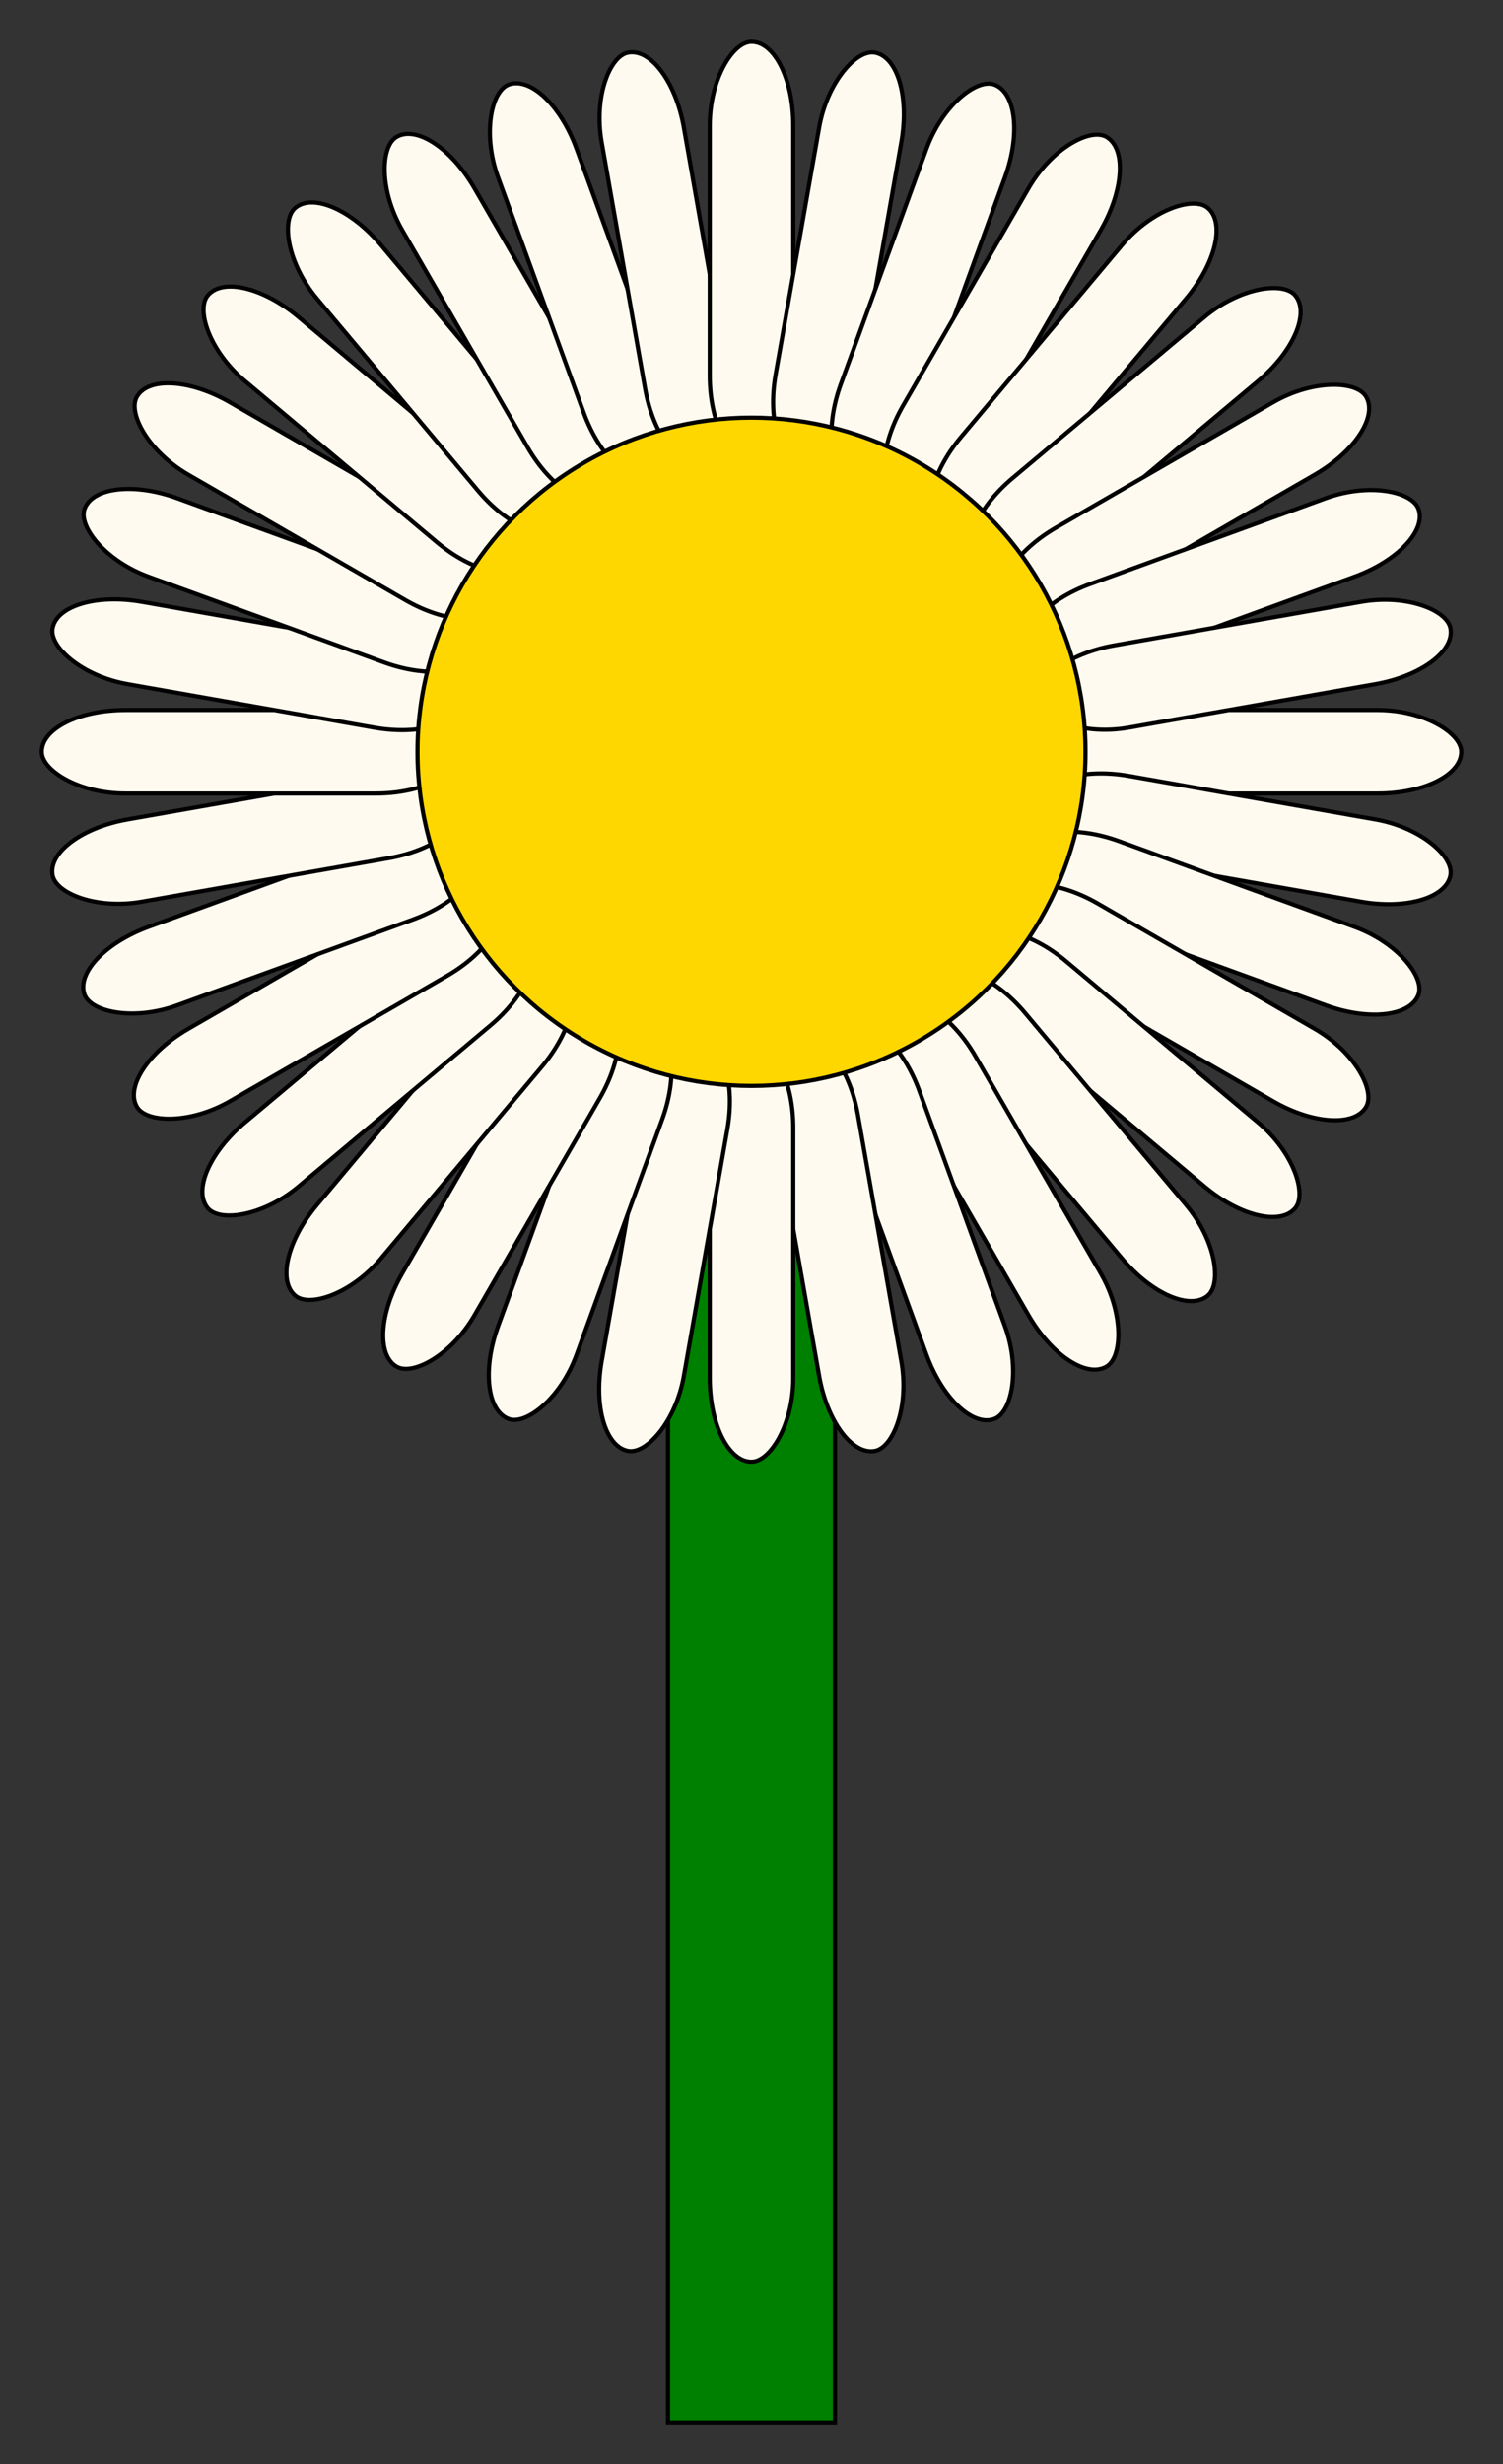 <svg version="1.1" xmlns="http://www.w3.org/2000/svg" width="180mm" height="295mm" viewBox="-90 -90 180 295">
  <rect x="-90" y="-90" width="180" height="295" style="fill:#333333;stroke:none;opacity:1;fill-opacity:1"/>
  <style>
    <![CDATA[
      rect, circle, ellipse, polygon { stroke-width: 0.5; fill: white; stroke: black; }
      .d-fill-green { fill: green; }
      .d-fill-floralwhite { fill: floralwhite; }
      .d-fill-gold { fill: gold; }
    ]]>
  </style>
  <rect x="-10" y="0" width="20" height="200" class="d-fill-green"/>

    <rect x="35" y="-5" width="50" height="10" rx="10" transform="rotate(0, 60, 0)" class="d-fill-floralwhite"/>

    <rect x="34.088" y="5.419" width="50" height="10" rx="10" transform="rotate(10, 59.088, 10.419)" class="d-fill-floralwhite"/>

    <rect x="31.382" y="15.521" width="50" height="10" rx="10" transform="rotate(20, 56.382, 20.521)" class="d-fill-floralwhite"/>

    <rect x="26.962" y="25" width="50" height="10" rx="10" transform="rotate(30, 51.962, 30)" class="d-fill-floralwhite"/>

    <rect x="20.963" y="33.567" width="50" height="10" rx="10" transform="rotate(40, 45.963, 38.567)" class="d-fill-floralwhite"/>

    <rect x="13.567" y="40.963" width="50" height="10" rx="10" transform="rotate(50, 38.567, 45.963)" class="d-fill-floralwhite"/>

    <rect x="5" y="46.962" width="50" height="10" rx="10" transform="rotate(60, 30, 51.962)" class="d-fill-floralwhite"/>

    <rect x="-4.479" y="51.382" width="50" height="10" rx="10" transform="rotate(70, 20.521, 56.382)" class="d-fill-floralwhite"/>

    <rect x="-14.581" y="54.088" width="50" height="10" rx="10" transform="rotate(80, 10.419, 59.088)" class="d-fill-floralwhite"/>

    <rect x="-25" y="55" width="50" height="10" rx="10" transform="rotate(90, 0, 60)" class="d-fill-floralwhite"/>

    <rect x="-35.419" y="54.088" width="50" height="10" rx="10" transform="rotate(100, -10.419, 59.088)" class="d-fill-floralwhite"/>

    <rect x="-45.521" y="51.382" width="50" height="10" rx="10" transform="rotate(110, -20.521, 56.382)" class="d-fill-floralwhite"/>

    <rect x="-55" y="46.962" width="50" height="10" rx="10" transform="rotate(120, -30, 51.962)" class="d-fill-floralwhite"/>

    <rect x="-63.567" y="40.963" width="50" height="10" rx="10" transform="rotate(130, -38.567, 45.963)" class="d-fill-floralwhite"/>

    <rect x="-70.963" y="33.567" width="50" height="10" rx="10" transform="rotate(140, -45.963, 38.567)" class="d-fill-floralwhite"/>

    <rect x="-76.962" y="25" width="50" height="10" rx="10" transform="rotate(150, -51.962, 30)" class="d-fill-floralwhite"/>

    <rect x="-81.382" y="15.521" width="50" height="10" rx="10" transform="rotate(160, -56.382, 20.521)" class="d-fill-floralwhite"/>

    <rect x="-84.088" y="5.419" width="50" height="10" rx="10" transform="rotate(170, -59.088, 10.419)" class="d-fill-floralwhite"/>

    <rect x="-85" y="-5" width="50" height="10" rx="10" transform="rotate(180, -60, 0)" class="d-fill-floralwhite"/>

    <rect x="-84.088" y="-15.419" width="50" height="10" rx="10" transform="rotate(190, -59.088, -10.419)" class="d-fill-floralwhite"/>

    <rect x="-81.382" y="-25.521" width="50" height="10" rx="10" transform="rotate(200, -56.382, -20.521)" class="d-fill-floralwhite"/>

    <rect x="-76.962" y="-35" width="50" height="10" rx="10" transform="rotate(210, -51.962, -30)" class="d-fill-floralwhite"/>

    <rect x="-70.963" y="-43.567" width="50" height="10" rx="10" transform="rotate(220, -45.963, -38.567)" class="d-fill-floralwhite"/>

    <rect x="-63.567" y="-50.963" width="50" height="10" rx="10" transform="rotate(230, -38.567, -45.963)" class="d-fill-floralwhite"/>

    <rect x="-55" y="-56.962" width="50" height="10" rx="10" transform="rotate(240, -30, -51.962)" class="d-fill-floralwhite"/>

    <rect x="-45.521" y="-61.382" width="50" height="10" rx="10" transform="rotate(250, -20.521, -56.382)" class="d-fill-floralwhite"/>

    <rect x="-35.419" y="-64.088" width="50" height="10" rx="10" transform="rotate(260, -10.419, -59.088)" class="d-fill-floralwhite"/>

    <rect x="-25" y="-65" width="50" height="10" rx="10" transform="rotate(270, 0, -60)" class="d-fill-floralwhite"/>

    <rect x="-14.581" y="-64.088" width="50" height="10" rx="10" transform="rotate(280, 10.419, -59.088)" class="d-fill-floralwhite"/>

    <rect x="-4.479" y="-61.382" width="50" height="10" rx="10" transform="rotate(290, 20.521, -56.382)" class="d-fill-floralwhite"/>

    <rect x="5" y="-56.962" width="50" height="10" rx="10" transform="rotate(300, 30, -51.962)" class="d-fill-floralwhite"/>

    <rect x="13.567" y="-50.963" width="50" height="10" rx="10" transform="rotate(310, 38.567, -45.963)" class="d-fill-floralwhite"/>

    <rect x="20.963" y="-43.567" width="50" height="10" rx="10" transform="rotate(320, 45.963, -38.567)" class="d-fill-floralwhite"/>

    <rect x="26.962" y="-35" width="50" height="10" rx="10" transform="rotate(330, 51.962, -30)" class="d-fill-floralwhite"/>

    <rect x="31.382" y="-25.521" width="50" height="10" rx="10" transform="rotate(340, 56.382, -20.521)" class="d-fill-floralwhite"/>

    <rect x="34.088" y="-15.419" width="50" height="10" rx="10" transform="rotate(350, 59.088, -10.419)" class="d-fill-floralwhite"/>

  <circle r="40" class="d-fill-gold"/>
</svg>
